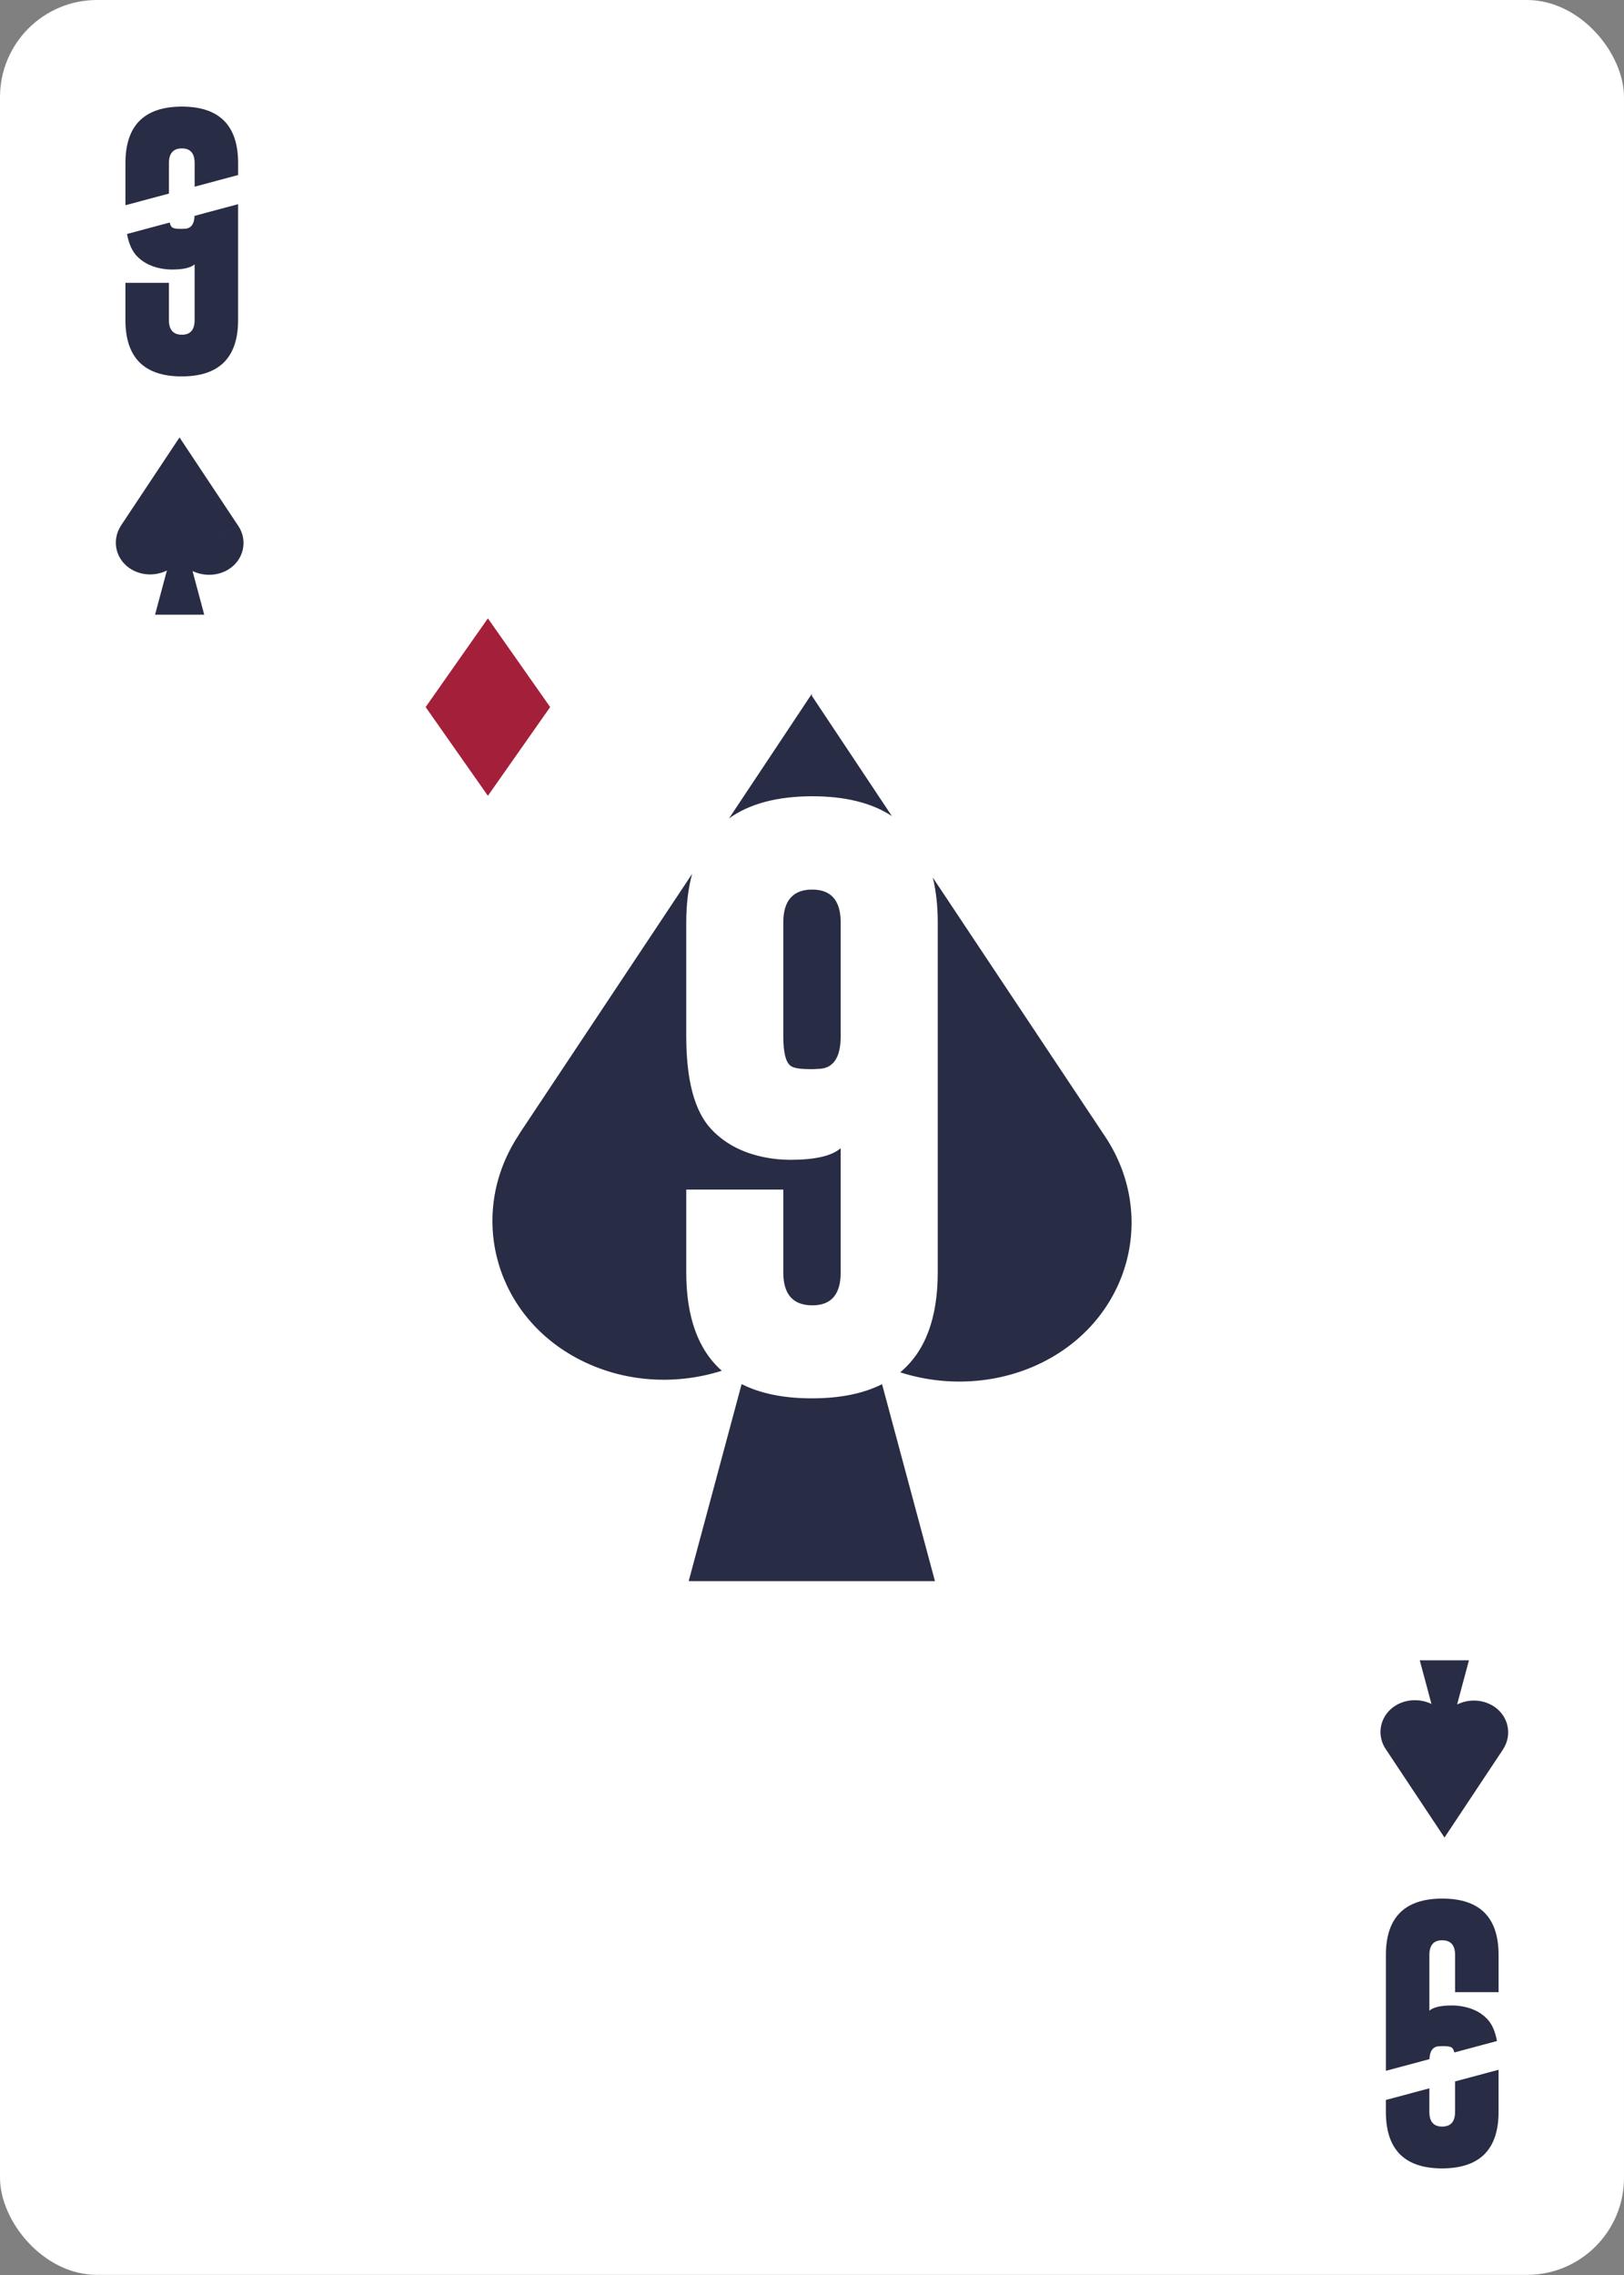 <?xml version="1.0" encoding="UTF-8"?><svg xmlns="http://www.w3.org/2000/svg" viewBox="0 0 750 1050"><rect x="0" y="0" width="750" height="1050" fill="#808080" stroke="none"/><g id="uuid-9cdc2305-dd65-4885-b601-43f2960f3bc9"><rect x="0" width="750" height="1049.95" rx="44.82" ry="44.82" style="fill:#fff;"/></g><g id="uuid-f1b07cfd-8288-48a1-896f-99fdfd3ace15"><g><path d="M361.74,425.77v52.48c0,8.26,1.39,12.97,4.17,14.13,1.52,.72,4.35,1.08,8.48,1.08,1.08,0,2.29-.04,3.63-.13,6.82-.18,10.23-5.2,10.23-15.07v-52.48c0-10.14-4.4-15.21-13.19-15.21s-13.32,5.07-13.32,15.21Z" style="fill:#282c44;"/><path d="M336.68,377.73c9.42-6.77,22.21-10.19,38.39-10.23,15.31,0,27.58,3.06,36.82,9.15l-36.98-55.54v-.86l-38.23,57.48Z" style="fill:#282c44;"/><path d="M374.93,645.39c-13,0-23.8-2.2-32.43-6.58l-24.45,90.94h113.73l-24.43-90.9c-8.63,4.35-19.43,6.54-32.42,6.54Z" style="fill:#282c44;"/><path d="M510.37,524.56l-79.58-119.52c1.51,6.16,2.28,13.06,2.28,20.73v161.48c0,21.16-5.79,36.53-17.34,46.13,22.68,7.28,48.56,5.39,69.85-6.83,37-21.23,48.13-66.9,24.79-102.01Z" style="fill:#282c44;"/><path d="M316.93,587.25v-38.22h44.81v38.22c0,10.05,4.4,15.12,13.19,15.21h.27c8.7,0,13.05-5.07,13.05-15.21v-57.33c-4.04,3.59-11.8,5.38-23.28,5.38-1.8,0-3.72-.09-5.79-.27-13.19-1.35-23.51-6.06-30.95-14.13-7.54-8.25-11.3-22.47-11.3-42.66v-52.48c0-8.39,.91-15.88,2.73-22.46l-80.07,120.39,.05,.03c-23.32,35.1-12.29,80.75,24.7,101.98,21.19,12.16,46.52,14.1,69,6.95-10.94-9.65-16.41-24.78-16.41-45.39Z" style="fill:#282c44;"/></g><g><path d="M89.86,99.62c-.18,3.88-1.69,5.88-4.55,5.96-.6,.04-1.15,.06-1.63,.06-1.85,0-3.12-.16-3.8-.48-.71-.3-1.21-1.13-1.52-2.45l-19.7,5.28c.8,4.35,2.24,7.67,4.33,9.96,3.34,3.62,7.96,5.73,13.87,6.33,.92,.08,1.79,.12,2.59,.12,5.15,0,8.62-.8,10.43-2.41v25.69c0,4.54-1.95,6.81-5.85,6.81h-.12c-3.94-.04-5.91-2.31-5.91-6.81v-17.13h-20.08v17.13c0,17.37,8.66,26.05,25.99,26.05s26.05-8.68,26.05-26.05v-53.44l-20.12,5.39Z" style="fill:#282c44;"/><path d="M78.01,89.34v-14.03c0-4.54,1.99-6.81,5.97-6.81s5.91,2.27,5.91,6.81v10.85l20.08-5.38v-5.47c0-17.41-8.66-26.11-25.99-26.11-17.37,.04-26.05,8.74-26.05,26.11v19.41l20.08-5.38Z" style="fill:#282c44;"/></g><path d="M110.02,242.67l-23.15,13.29h0s23.13-13.29,23.13-13.29l-27.04-40.69v-.17l-27.04,40.69h.01c-4.66,7.03-2.45,16.16,4.94,20.4,5.02,2.88,11.19,2.89,16.21,.41l-5.48,20.4h22.72l-5.41-20.15c4.99,2.4,11.2,2.36,16.16-.49,7.39-4.25,9.62-13.38,4.95-20.4" style="fill:#282c44;"/><g><path d="M660.14,950.38c.18-3.88,1.69-5.88,4.55-5.96,.6-.04,1.15-.06,1.63-.06,1.85,0,3.12,.16,3.8,.48,.71,.3,1.21,1.13,1.52,2.45l19.7-5.28c-.8-4.35-2.24-7.67-4.33-9.96-3.34-3.62-7.96-5.73-13.87-6.33-.92-.08-1.79-.12-2.59-.12-5.15,0-8.62,.8-10.43,2.41v-25.69c0-4.54,1.95-6.81,5.85-6.81h.12c3.94,.04,5.91,2.31,5.91,6.81v17.13h20.08v-17.13c0-17.37-8.66-26.05-25.99-26.05s-26.05,8.68-26.05,26.05v53.44l20.12-5.39Z" style="fill:#282c44;"/><path d="M671.99,960.66v14.03c0,4.54-1.99,6.81-5.97,6.81s-5.91-2.27-5.91-6.81v-10.85l-20.08,5.38v5.47c0,17.41,8.66,26.11,25.99,26.11,17.37-.04,26.05-8.74,26.05-26.11v-19.41l-20.08,5.38Z" style="fill:#282c44;"/></g><path d="M639.98,807.33l23.15-13.29h0s-23.13,13.29-23.13,13.29l27.04,40.69v.17l27.04-40.69h-.01c4.66-7.03,2.45-16.16-4.94-20.4-5.02-2.88-11.19-2.89-16.21-.41l5.48-20.4h-22.72l5.41,20.15c-4.99-2.4-11.2-2.36-16.16,.49-7.39,4.25-9.62,13.38-4.95,20.4" style="fill:#282c44;"/><polygon points="225.32 367.29 254.08 326.34 225.32 285.39 196.57 326.34 225.32 367.29" style="fill:#a4203a;"/></g></svg>